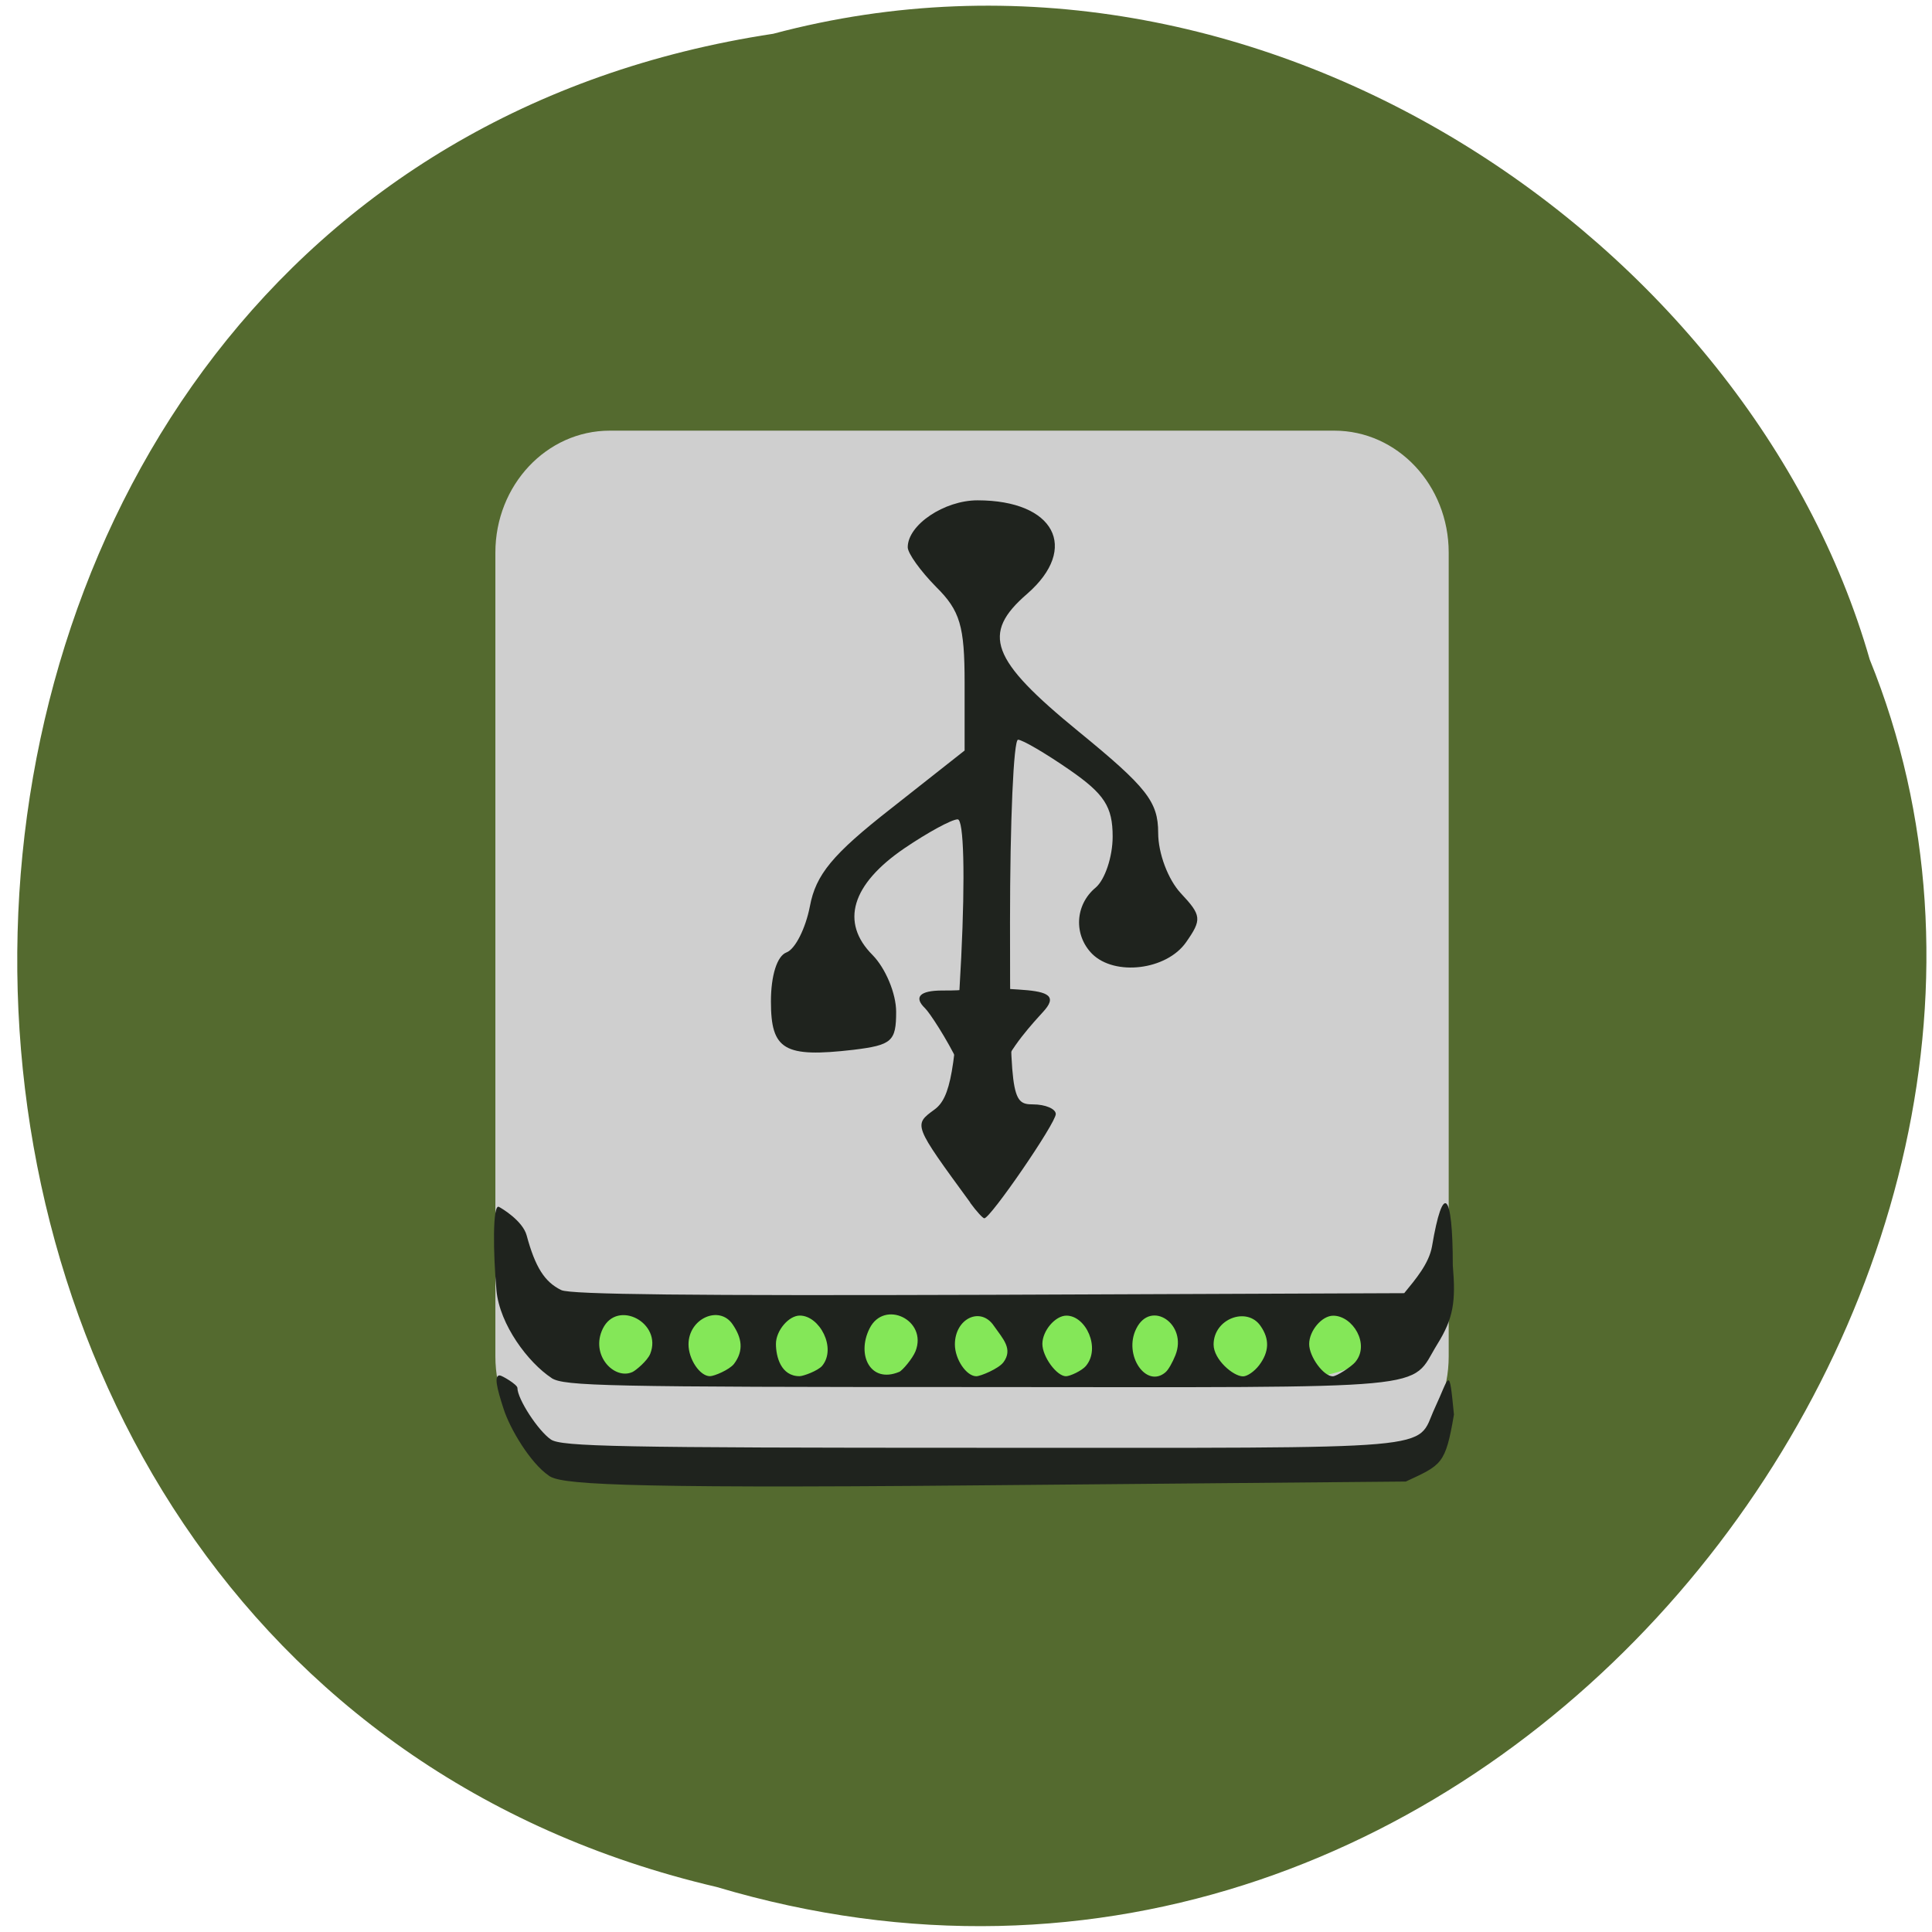 <svg xmlns="http://www.w3.org/2000/svg" viewBox="0 0 32 32"><path d="m 12.809 0.559 c -16.289 2.465 -16.777 26.992 -0.941 30.695 c 12.816 3.816 23.297 -9.996 19.1 -20.332 c -1.984 -6.918 -10.11 -12.508 -18.16 -10.363" fill="#546a2f"/><path d="m 10.1 7.133 h 12 c 1.047 0 1.895 0.902 1.895 2.02 v 13.313 c 0 1.117 -0.848 2.02 -1.895 2.02 h -12 c -1.047 0 -1.895 -0.902 -1.895 -2.02 v -13.313 c 0 -1.117 0.848 -2.02 1.895 -2.02" fill="#cfcfcf"/><path d="m 11.273 21.566 h 9.664 c 1.047 0 1.895 0.293 1.895 0.656 c 0 0.363 -0.848 0.66 -1.895 0.66 h -9.664 c -1.047 0 -1.895 -0.297 -1.895 -0.66 c 0 -0.363 0.848 -0.656 1.895 -0.656" fill="#84e758"/><g fill="#1f231e"><path d="m 9.09 24.441 c -0.305 -0.207 -0.645 -0.777 -0.75 -1.109 c -0.113 -0.348 -0.16 -0.551 -0.063 -0.551 c 0.035 0 0.293 0.152 0.293 0.207 c 0 0.184 0.344 0.711 0.555 0.855 c 0.172 0.117 1.105 0.137 7.145 0.137 c 7.758 0 7.168 0.051 7.492 -0.652 c 0.25 -0.535 0.238 -0.738 0.32 0.102 c -0.141 0.828 -0.203 0.832 -0.797 1.109 l -7.07 0.063 c -6.258 0.059 -6.941 -0.031 -7.125 -0.16 m 0.047 -1.617 c -0.391 -0.258 -0.859 -0.883 -0.914 -1.449 c -0.055 -0.613 -0.066 -1.434 0.039 -1.387 c 0.043 0.02 0.395 0.23 0.461 0.473 c 0.141 0.523 0.297 0.773 0.574 0.906 c 0.148 0.074 2.164 0.094 7.086 0.078 l 6.875 -0.027 c 0.188 -0.23 0.41 -0.488 0.461 -0.777 c 0.18 -1.07 0.344 -0.914 0.344 0.316 c 0.051 0.602 0.012 0.875 -0.258 1.309 c -0.473 0.766 0.129 0.711 -7.586 0.707 c -6.188 0 -6.875 -0.016 -7.082 -0.148 m 1.34 -0.102 c 0.051 -0.023 0.246 -0.184 0.293 -0.301 c 0.203 -0.512 -0.543 -0.906 -0.785 -0.418 c -0.215 0.438 0.191 0.859 0.492 0.719 m 1.68 -0.133 c 0.168 -0.223 0.129 -0.434 -0.023 -0.656 c -0.219 -0.324 -0.73 -0.098 -0.73 0.332 c 0 0.246 0.188 0.527 0.355 0.527 c 0.07 0 0.32 -0.105 0.398 -0.203 m 1.461 0.031 c 0.242 -0.293 -0.043 -0.832 -0.371 -0.832 c -0.184 0 -0.395 0.25 -0.395 0.469 c 0 0.211 0.082 0.535 0.391 0.535 c 0.063 0 0.305 -0.09 0.375 -0.172 m 1.273 0.102 c 0.055 -0.02 0.227 -0.227 0.273 -0.344 c 0.203 -0.516 -0.52 -0.863 -0.762 -0.375 c -0.219 0.438 0.016 0.914 0.488 0.719 m 1.727 -0.156 c 0.168 -0.223 -0.004 -0.391 -0.156 -0.609 c -0.219 -0.324 -0.645 -0.121 -0.645 0.309 c 0 0.246 0.191 0.527 0.355 0.527 c 0.07 0 0.367 -0.125 0.445 -0.227 m 1.371 0.055 c 0.246 -0.293 0 -0.832 -0.324 -0.832 c -0.184 0 -0.398 0.25 -0.398 0.469 c 0 0.211 0.238 0.535 0.391 0.535 c 0.066 0 0.262 -0.09 0.332 -0.172 m 1.32 0.102 c 0.043 -0.035 0.113 -0.16 0.16 -0.277 c 0.207 -0.516 -0.406 -0.93 -0.648 -0.441 c -0.219 0.438 0.168 1 0.488 0.719 m 1.547 -0.113 c 0.168 -0.223 0.176 -0.434 0.023 -0.652 c -0.223 -0.324 -0.777 -0.121 -0.777 0.309 c 0 0.246 0.324 0.527 0.488 0.527 c 0.07 0 0.188 -0.082 0.266 -0.184 m 1.594 -0.055 c 0.246 -0.293 -0.043 -0.766 -0.367 -0.766 c -0.188 0 -0.398 0.25 -0.398 0.469 c 0 0.211 0.238 0.535 0.391 0.535 c 0.063 0 0.305 -0.156 0.375 -0.238 m -6.57 -4.941 c -0.199 -0.414 -0.488 -0.852 -0.559 -0.918 c -0.191 -0.184 -0.086 -0.293 0.285 -0.293 c 0.883 0.004 -0.207 -0.117 1.266 -0.016 c 0.426 0.027 0.648 0.082 0.438 0.332 c -0.07 0.086 -0.469 0.484 -0.668 0.883 c -0.465 1.051 -0.414 0.73 -0.762 0.012"/><path d="m 16.07 19.918 c -0.945 -1.293 -0.941 -1.285 -0.594 -1.539 c 0.27 -0.195 0.352 -0.66 0.445 -2.523 c 0.066 -1.352 0.043 -2.285 -0.059 -2.285 c -0.098 0 -0.492 0.215 -0.879 0.477 c -0.879 0.598 -1.07 1.23 -0.531 1.77 c 0.215 0.219 0.391 0.637 0.391 0.941 c 0 0.488 -0.07 0.551 -0.707 0.629 c -1.148 0.133 -1.367 0.004 -1.367 -0.801 c 0 -0.43 0.102 -0.754 0.258 -0.812 c 0.145 -0.055 0.316 -0.398 0.387 -0.762 c 0.098 -0.527 0.375 -0.863 1.344 -1.621 l 1.219 -0.961 v -1.121 c 0 -0.941 -0.074 -1.195 -0.473 -1.59 c -0.258 -0.262 -0.469 -0.555 -0.469 -0.656 c 0 -0.371 0.605 -0.777 1.156 -0.777 c 1.273 0 1.691 0.789 0.824 1.547 c -0.77 0.664 -0.609 1.09 0.848 2.281 c 1.133 0.926 1.32 1.164 1.32 1.68 c 0 0.34 0.164 0.773 0.375 1 c 0.344 0.367 0.352 0.434 0.086 0.813 c -0.324 0.461 -1.18 0.563 -1.555 0.191 c -0.309 -0.313 -0.285 -0.813 0.059 -1.098 c 0.152 -0.129 0.281 -0.508 0.281 -0.844 c 0 -0.496 -0.137 -0.707 -0.719 -1.109 c -0.395 -0.273 -0.777 -0.496 -0.848 -0.496 c -0.074 0 -0.133 1.355 -0.133 3.02 c 0 2.895 0.016 3.02 0.379 3.02 c 0.207 0 0.379 0.074 0.379 0.16 c 0 0.152 -1.082 1.727 -1.184 1.727 c -0.023 0 -0.129 -0.113 -0.234 -0.258"/></g></svg>